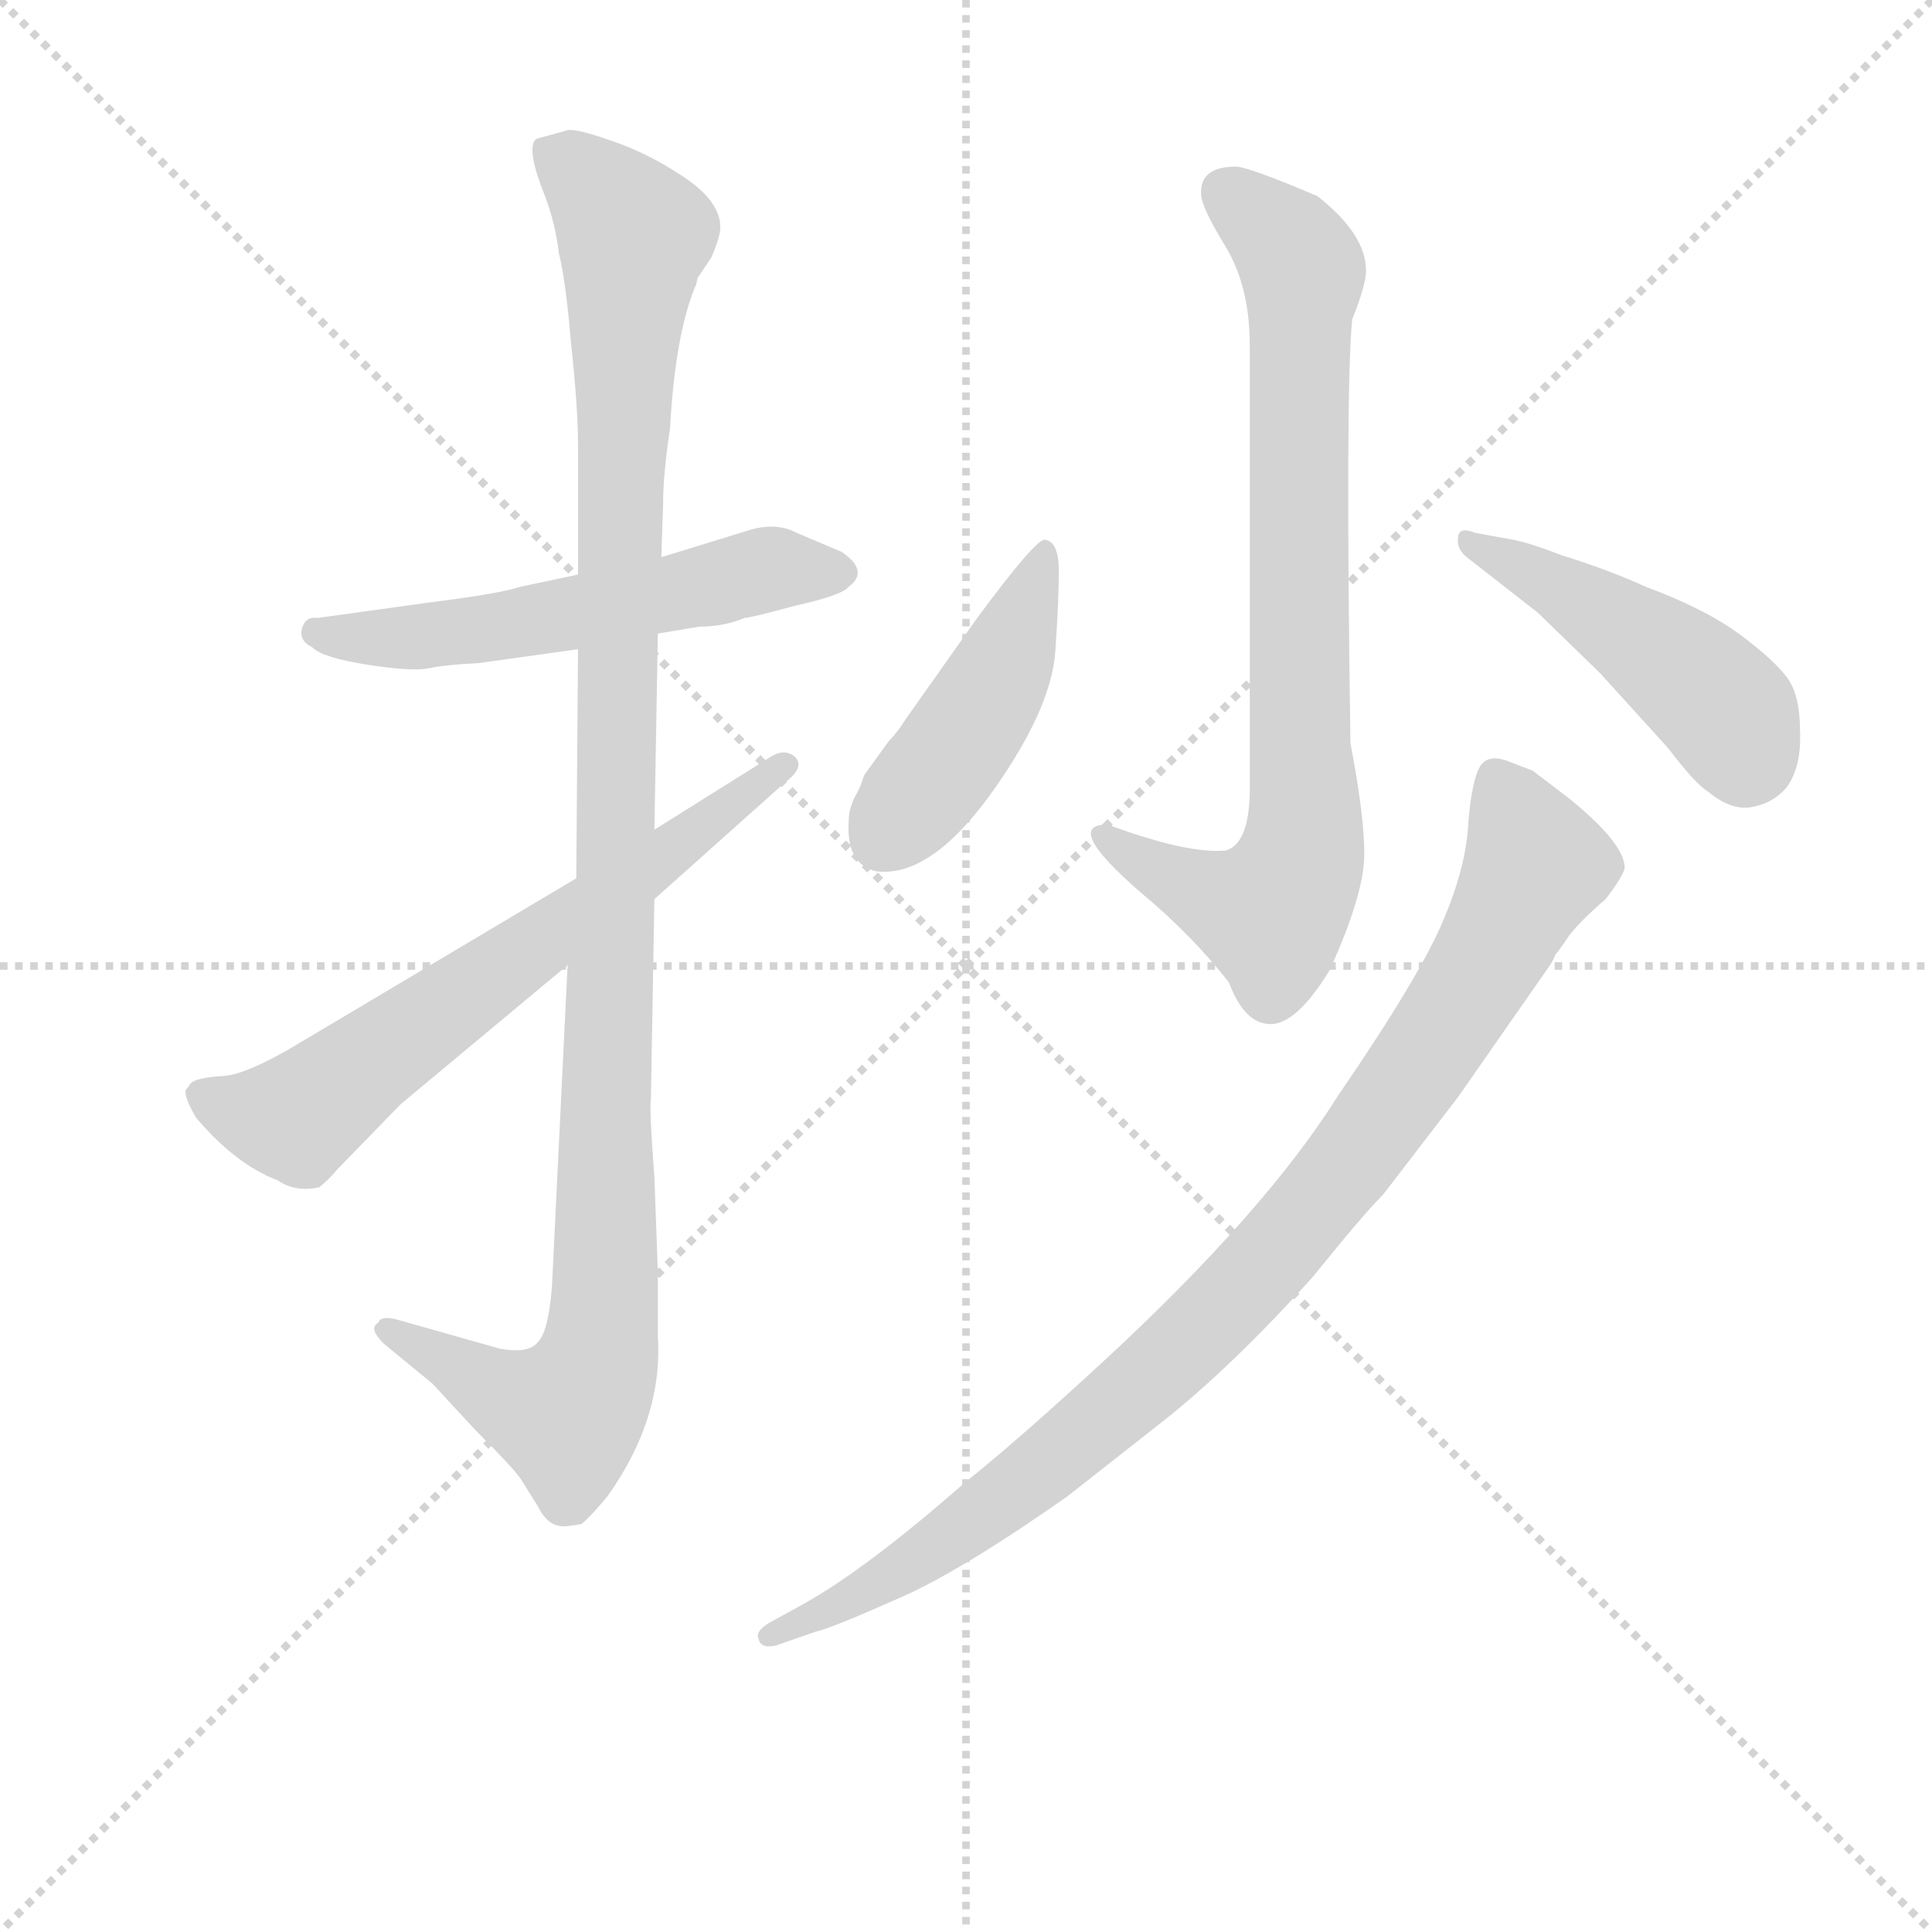 <svg version="1.1" viewBox="0 0 1024 1024" xmlns="http://www.w3.org/2000/svg">
  <g stroke="lightgray" stroke-dasharray="1,1" stroke-width="1" transform="scale(4, 4)">
    <line x1="0" y1="0" x2="256" y2="256"></line>
    <line x1="256" y1="0" x2="0" y2="256"></line>
    <line x1="128" y1="0" x2="128" y2="256"></line>
    <line x1="0" y1="128" x2="256" y2="128"></line>
  </g>
<g transform="scale(0.92, -0.92) translate(60, -900)">
   <style type="text/css">
    @keyframes keyframes0 {
      from {
       stroke: blue;
       stroke-dashoffset: 561;
       stroke-width: 128;
       }
       65% {
       animation-timing-function: step-end;
       stroke: blue;
       stroke-dashoffset: 0;
       stroke-width: 128;
       }
       to {
       stroke: black;
       stroke-width: 1024;
       }
       }
       #make-me-a-hanzi-animation-0 {
         animation: keyframes0 0.707s both;
         animation-delay: 0s;
         animation-timing-function: linear;
       }
    @keyframes keyframes1 {
      from {
       stroke: blue;
       stroke-dashoffset: 1124;
       stroke-width: 128;
       }
       79% {
       animation-timing-function: step-end;
       stroke: blue;
       stroke-dashoffset: 0;
       stroke-width: 128;
       }
       to {
       stroke: black;
       stroke-width: 1024;
       }
       }
       #make-me-a-hanzi-animation-1 {
         animation: keyframes1 1.165s both;
         animation-delay: 0.707s;
         animation-timing-function: linear;
       }
    @keyframes keyframes2 {
      from {
       stroke: blue;
       stroke-dashoffset: 661;
       stroke-width: 128;
       }
       68% {
       animation-timing-function: step-end;
       stroke: blue;
       stroke-dashoffset: 0;
       stroke-width: 128;
       }
       to {
       stroke: black;
       stroke-width: 1024;
       }
       }
       #make-me-a-hanzi-animation-2 {
         animation: keyframes2 0.788s both;
         animation-delay: 1.871s;
         animation-timing-function: linear;
       }
    @keyframes keyframes3 {
      from {
       stroke: blue;
       stroke-dashoffset: 802;
       stroke-width: 128;
       }
       72% {
       animation-timing-function: step-end;
       stroke: blue;
       stroke-dashoffset: 0;
       stroke-width: 128;
       }
       to {
       stroke: black;
       stroke-width: 1024;
       }
       }
       #make-me-a-hanzi-animation-3 {
         animation: keyframes3 0.903s both;
         animation-delay: 2.659s;
         animation-timing-function: linear;
       }
    @keyframes keyframes4 {
      from {
       stroke: blue;
       stroke-dashoffset: 448;
       stroke-width: 128;
       }
       59% {
       animation-timing-function: step-end;
       stroke: blue;
       stroke-dashoffset: 0;
       stroke-width: 128;
       }
       to {
       stroke: black;
       stroke-width: 1024;
       }
       }
       #make-me-a-hanzi-animation-4 {
         animation: keyframes4 0.615s both;
         animation-delay: 3.562s;
         animation-timing-function: linear;
       }
    @keyframes keyframes5 {
      from {
       stroke: blue;
       stroke-dashoffset: 462;
       stroke-width: 128;
       }
       60% {
       animation-timing-function: step-end;
       stroke: blue;
       stroke-dashoffset: 0;
       stroke-width: 128;
       }
       to {
       stroke: black;
       stroke-width: 1024;
       }
       }
       #make-me-a-hanzi-animation-5 {
         animation: keyframes5 0.626s both;
         animation-delay: 4.176s;
         animation-timing-function: linear;
       }
    @keyframes keyframes6 {
      from {
       stroke: blue;
       stroke-dashoffset: 948;
       stroke-width: 128;
       }
       76% {
       animation-timing-function: step-end;
       stroke: blue;
       stroke-dashoffset: 0;
       stroke-width: 128;
       }
       to {
       stroke: black;
       stroke-width: 1024;
       }
       }
       #make-me-a-hanzi-animation-6 {
         animation: keyframes6 1.021s both;
         animation-delay: 4.802s;
         animation-timing-function: linear;
       }
</style>
<path d="M 373.0 595.0 L 321.0 579.0 L 273.0 569.0 L 240.0 562.0 Q 228.0 558.0 188.0 553.0 L 123.0 544.0 Q 116.0 545.0 114.0 538.0 Q 112.0 531.0 120.0 527.0 Q 126.0 521.0 152.0 517.0 Q 178.0 513.0 187.0 515.0 Q 196.0 517.0 216.0 518.0 L 273.0 526.0 L 319.0 535.0 L 343.0 539.0 Q 357.0 539.0 369.0 544.0 Q 372.0 544.0 398.0 551.0 Q 425.0 557.0 429.0 562.0 Q 441.0 571.0 425.0 582.0 L 399.0 593.0 Q 388.0 599.0 373.0 595.0 Z" fill="lightgray"></path> 
<path d="M 321.0 579.0 L 322.0 609.0 Q 322.0 627.0 326.0 653.0 Q 329.0 708.0 341.0 736.0 L 342.0 740.0 L 350.0 752.0 Q 355.0 764.0 355.0 769.0 Q 355.0 784.0 334.0 798.0 Q 313.0 812.0 292.0 819.0 Q 272.0 826.0 267.0 825.0 L 249.0 820.0 Q 246.0 818.0 247.0 810.0 Q 248.0 802.0 254.0 787.0 Q 260.0 771.0 262.0 754.0 Q 266.0 738.0 269.0 702.0 Q 273.0 665.0 273.0 644.0 L 273.0 569.0 L 273.0 526.0 L 272.0 394.0 L 267.0 344.0 L 258.0 159.0 Q 256.0 133.0 250.0 127.0 Q 245.0 120.0 228.0 123.0 L 168.0 140.0 Q 159.0 142.0 158.0 138.0 Q 152.0 135.0 161.0 126.0 L 189.0 103.0 L 214.0 76.0 Q 236.0 54.0 240.0 48.0 L 250.0 32.0 Q 255.0 22.0 262.0 21.0 Q 264.0 20.0 275.0 22.0 Q 280.0 26.0 290.0 38.0 Q 322.0 83.0 319.0 130.0 L 319.0 167.0 L 317.0 222.0 Q 314.0 261.0 315.0 267.0 L 317.0 382.0 L 317.0 422.0 L 319.0 535.0 L 321.0 579.0 Z" fill="lightgray"></path> 
<path d="M 272.0 394.0 L 114.0 300.0 Q 81.0 280.0 67.0 280.0 Q 53.0 279.0 50.0 276.0 L 47.0 272.0 Q 46.0 268.0 53.0 256.0 Q 76.0 229.0 100.0 220.0 Q 110.0 213.0 124.0 216.0 Q 131.0 222.0 134.0 226.0 L 171.0 264.0 L 267.0 344.0 L 317.0 382.0 L 392.0 449.0 Q 404.0 458.0 398.0 464.0 Q 392.0 469.0 384.0 464.0 L 317.0 422.0 L 272.0 394.0 Z" fill="lightgray"></path> 
<path d="M 652.0 804.0 Q 631.0 804.0 632.0 788.0 Q 632.0 781.0 646.0 758.0 Q 660.0 735.0 660.0 701.0 L 660.0 451.0 Q 661.0 414.0 646.0 410.0 Q 624.0 408.0 578.0 425.0 Q 552.0 425.0 597.0 386.0 Q 627.0 361.0 648.0 334.0 Q 657.0 310.0 672.0 310.0 Q 687.0 310.0 706.0 341.0 Q 726.0 385.0 726.0 408.0 Q 726.0 430.0 718.0 472.0 Q 715.0 675.0 719.0 716.0 Q 727.0 736.0 727.0 744.0 Q 727.0 765.0 699.0 787.0 Q 659.0 804.0 652.0 804.0 Z" fill="lightgray"></path> 
<path d="M 542.0 589.0 Q 537.0 590.0 503.0 544.0 L 462.0 486.0 Q 457.0 478.0 452.0 473.0 L 439.0 455.0 Q 438.0 454.0 437.0 451.0 Q 436.0 447.0 432.0 440.0 Q 429.0 433.0 429.0 428.0 Q 427.0 402.0 445.0 398.0 Q 479.0 394.0 518.0 453.0 Q 546.0 495.0 548.0 525.0 Q 550.0 554.0 550.0 571.0 Q 550.0 588.0 542.0 589.0 Z" fill="lightgray"></path> 
<path d="M 785.0 579.0 L 826.0 547.0 L 862.0 512.0 L 901.0 469.0 Q 917.0 448.0 924.0 444.0 Q 937.0 433.0 949.0 435.0 Q 961.0 437.0 969.0 446.0 Q 978.0 458.0 977.0 479.0 Q 977.0 499.0 970.0 509.0 Q 963.0 519.0 943.0 534.0 Q 923.0 549.0 888.0 562.0 Q 866.0 572.0 840.0 580.0 Q 822.0 587.0 812.0 589.0 L 790.0 593.0 Q 780.0 597.0 780.0 590.0 Q 779.0 584.0 785.0 579.0 Z" fill="lightgray"></path> 
<path d="M 403.0 -24.0 L 383.0 -35.0 Q 375.0 -40.0 377.0 -44.0 Q 378.0 -50.0 387.0 -48.0 L 410.0 -40.0 Q 419.0 -38.0 455.0 -22.0 Q 491.0 -7.0 555.0 38.0 L 611.0 82.0 Q 650.0 113.0 696.0 164.0 L 714.0 186.0 Q 729.0 204.0 737.0 212.0 L 780.0 268.0 L 833.0 344.0 Q 835.0 347.0 836.0 350.0 Q 838.0 352.0 844.0 361.0 Q 850.0 369.0 865.0 382.0 Q 875.0 395.0 876.0 400.0 Q 876.0 414.0 844.0 440.0 L 823.0 456.0 L 810.0 461.0 Q 798.0 466.0 793.0 459.0 Q 788.0 451.0 786.0 427.0 Q 785.0 402.0 772.0 371.0 Q 759.0 339.0 711.0 269.0 Q 669.0 202.0 576.0 116.0 Q 525.0 69.0 496.0 46.0 Q 439.0 -4.0 403.0 -24.0 Z" fill="lightgray"></path> 
      <clipPath id="make-me-a-hanzi-clip-0">
      <path d="M 373.0 595.0 L 321.0 579.0 L 273.0 569.0 L 240.0 562.0 Q 228.0 558.0 188.0 553.0 L 123.0 544.0 Q 116.0 545.0 114.0 538.0 Q 112.0 531.0 120.0 527.0 Q 126.0 521.0 152.0 517.0 Q 178.0 513.0 187.0 515.0 Q 196.0 517.0 216.0 518.0 L 273.0 526.0 L 319.0 535.0 L 343.0 539.0 Q 357.0 539.0 369.0 544.0 Q 372.0 544.0 398.0 551.0 Q 425.0 557.0 429.0 562.0 Q 441.0 571.0 425.0 582.0 L 399.0 593.0 Q 388.0 599.0 373.0 595.0 Z" fill="lightgray"></path>
      </clipPath>
      <path clip-path="url(#make-me-a-hanzi-clip-0)" d="M 122.0 535.0 L 206.0 535.0 L 386.0 572.0 L 423.0 571.0 " fill="none" id="make-me-a-hanzi-animation-0" stroke-dasharray="433 866" stroke-linecap="round"></path>

      <clipPath id="make-me-a-hanzi-clip-1">
      <path d="M 321.0 579.0 L 322.0 609.0 Q 322.0 627.0 326.0 653.0 Q 329.0 708.0 341.0 736.0 L 342.0 740.0 L 350.0 752.0 Q 355.0 764.0 355.0 769.0 Q 355.0 784.0 334.0 798.0 Q 313.0 812.0 292.0 819.0 Q 272.0 826.0 267.0 825.0 L 249.0 820.0 Q 246.0 818.0 247.0 810.0 Q 248.0 802.0 254.0 787.0 Q 260.0 771.0 262.0 754.0 Q 266.0 738.0 269.0 702.0 Q 273.0 665.0 273.0 644.0 L 273.0 569.0 L 273.0 526.0 L 272.0 394.0 L 267.0 344.0 L 258.0 159.0 Q 256.0 133.0 250.0 127.0 Q 245.0 120.0 228.0 123.0 L 168.0 140.0 Q 159.0 142.0 158.0 138.0 Q 152.0 135.0 161.0 126.0 L 189.0 103.0 L 214.0 76.0 Q 236.0 54.0 240.0 48.0 L 250.0 32.0 Q 255.0 22.0 262.0 21.0 Q 264.0 20.0 275.0 22.0 Q 280.0 26.0 290.0 38.0 Q 322.0 83.0 319.0 130.0 L 319.0 167.0 L 317.0 222.0 Q 314.0 261.0 315.0 267.0 L 317.0 382.0 L 317.0 422.0 L 319.0 535.0 L 321.0 579.0 Z" fill="lightgray"></path>
      </clipPath>
      <path clip-path="url(#make-me-a-hanzi-clip-1)" d="M 256.0 813.0 L 288.0 787.0 L 305.0 764.0 L 286.0 123.0 L 267.0 85.0 L 228.0 97.0 L 164.0 133.0 " fill="none" id="make-me-a-hanzi-animation-1" stroke-dasharray="996 1992" stroke-linecap="round"></path>

      <clipPath id="make-me-a-hanzi-clip-2">
      <path d="M 272.0 394.0 L 114.0 300.0 Q 81.0 280.0 67.0 280.0 Q 53.0 279.0 50.0 276.0 L 47.0 272.0 Q 46.0 268.0 53.0 256.0 Q 76.0 229.0 100.0 220.0 Q 110.0 213.0 124.0 216.0 Q 131.0 222.0 134.0 226.0 L 171.0 264.0 L 267.0 344.0 L 317.0 382.0 L 392.0 449.0 Q 404.0 458.0 398.0 464.0 Q 392.0 469.0 384.0 464.0 L 317.0 422.0 L 272.0 394.0 Z" fill="lightgray"></path>
      </clipPath>
      <path clip-path="url(#make-me-a-hanzi-clip-2)" d="M 54.0 270.0 L 71.0 261.0 L 108.0 256.0 L 391.0 459.0 " fill="none" id="make-me-a-hanzi-animation-2" stroke-dasharray="533 1066" stroke-linecap="round"></path>

      <clipPath id="make-me-a-hanzi-clip-3">
      <path d="M 652.0 804.0 Q 631.0 804.0 632.0 788.0 Q 632.0 781.0 646.0 758.0 Q 660.0 735.0 660.0 701.0 L 660.0 451.0 Q 661.0 414.0 646.0 410.0 Q 624.0 408.0 578.0 425.0 Q 552.0 425.0 597.0 386.0 Q 627.0 361.0 648.0 334.0 Q 657.0 310.0 672.0 310.0 Q 687.0 310.0 706.0 341.0 Q 726.0 385.0 726.0 408.0 Q 726.0 430.0 718.0 472.0 Q 715.0 675.0 719.0 716.0 Q 727.0 736.0 727.0 744.0 Q 727.0 765.0 699.0 787.0 Q 659.0 804.0 652.0 804.0 Z" fill="lightgray"></path>
      </clipPath>
      <path clip-path="url(#make-me-a-hanzi-clip-3)" d="M 648.0 789.0 L 679.0 763.0 L 691.0 744.0 L 692.0 420.0 L 688.0 400.0 L 672.0 374.0 L 591.0 402.0 L 584.0 415.0 L 576.0 416.0 " fill="none" id="make-me-a-hanzi-animation-3" stroke-dasharray="674 1348" stroke-linecap="round"></path>

      <clipPath id="make-me-a-hanzi-clip-4">
      <path d="M 542.0 589.0 Q 537.0 590.0 503.0 544.0 L 462.0 486.0 Q 457.0 478.0 452.0 473.0 L 439.0 455.0 Q 438.0 454.0 437.0 451.0 Q 436.0 447.0 432.0 440.0 Q 429.0 433.0 429.0 428.0 Q 427.0 402.0 445.0 398.0 Q 479.0 394.0 518.0 453.0 Q 546.0 495.0 548.0 525.0 Q 550.0 554.0 550.0 571.0 Q 550.0 588.0 542.0 589.0 Z" fill="lightgray"></path>
      </clipPath>
      <path clip-path="url(#make-me-a-hanzi-clip-4)" d="M 542.0 583.0 L 512.0 503.0 L 449.0 417.0 " fill="none" id="make-me-a-hanzi-animation-4" stroke-dasharray="320 640" stroke-linecap="round"></path>

      <clipPath id="make-me-a-hanzi-clip-5">
      <path d="M 785.0 579.0 L 826.0 547.0 L 862.0 512.0 L 901.0 469.0 Q 917.0 448.0 924.0 444.0 Q 937.0 433.0 949.0 435.0 Q 961.0 437.0 969.0 446.0 Q 978.0 458.0 977.0 479.0 Q 977.0 499.0 970.0 509.0 Q 963.0 519.0 943.0 534.0 Q 923.0 549.0 888.0 562.0 Q 866.0 572.0 840.0 580.0 Q 822.0 587.0 812.0 589.0 L 790.0 593.0 Q 780.0 597.0 780.0 590.0 Q 779.0 584.0 785.0 579.0 Z" fill="lightgray"></path>
      </clipPath>
      <path clip-path="url(#make-me-a-hanzi-clip-5)" d="M 787.0 586.0 L 827.0 569.0 L 909.0 514.0 L 933.0 492.0 L 947.0 464.0 " fill="none" id="make-me-a-hanzi-animation-5" stroke-dasharray="334 668" stroke-linecap="round"></path>

      <clipPath id="make-me-a-hanzi-clip-6">
      <path d="M 403.0 -24.0 L 383.0 -35.0 Q 375.0 -40.0 377.0 -44.0 Q 378.0 -50.0 387.0 -48.0 L 410.0 -40.0 Q 419.0 -38.0 455.0 -22.0 Q 491.0 -7.0 555.0 38.0 L 611.0 82.0 Q 650.0 113.0 696.0 164.0 L 714.0 186.0 Q 729.0 204.0 737.0 212.0 L 780.0 268.0 L 833.0 344.0 Q 835.0 347.0 836.0 350.0 Q 838.0 352.0 844.0 361.0 Q 850.0 369.0 865.0 382.0 Q 875.0 395.0 876.0 400.0 Q 876.0 414.0 844.0 440.0 L 823.0 456.0 L 810.0 461.0 Q 798.0 466.0 793.0 459.0 Q 788.0 451.0 786.0 427.0 Q 785.0 402.0 772.0 371.0 Q 759.0 339.0 711.0 269.0 Q 669.0 202.0 576.0 116.0 Q 525.0 69.0 496.0 46.0 Q 439.0 -4.0 403.0 -24.0 Z" fill="lightgray"></path>
      </clipPath>
      <path clip-path="url(#make-me-a-hanzi-clip-6)" d="M 802.0 451.0 L 825.0 404.0 L 820.0 391.0 L 761.0 291.0 L 690.0 196.0 L 610.0 113.0 L 534.0 49.0 L 442.0 -15.0 L 384.0 -42.0 " fill="none" id="make-me-a-hanzi-animation-6" stroke-dasharray="820 1640" stroke-linecap="round"></path>

</g>
</svg>
